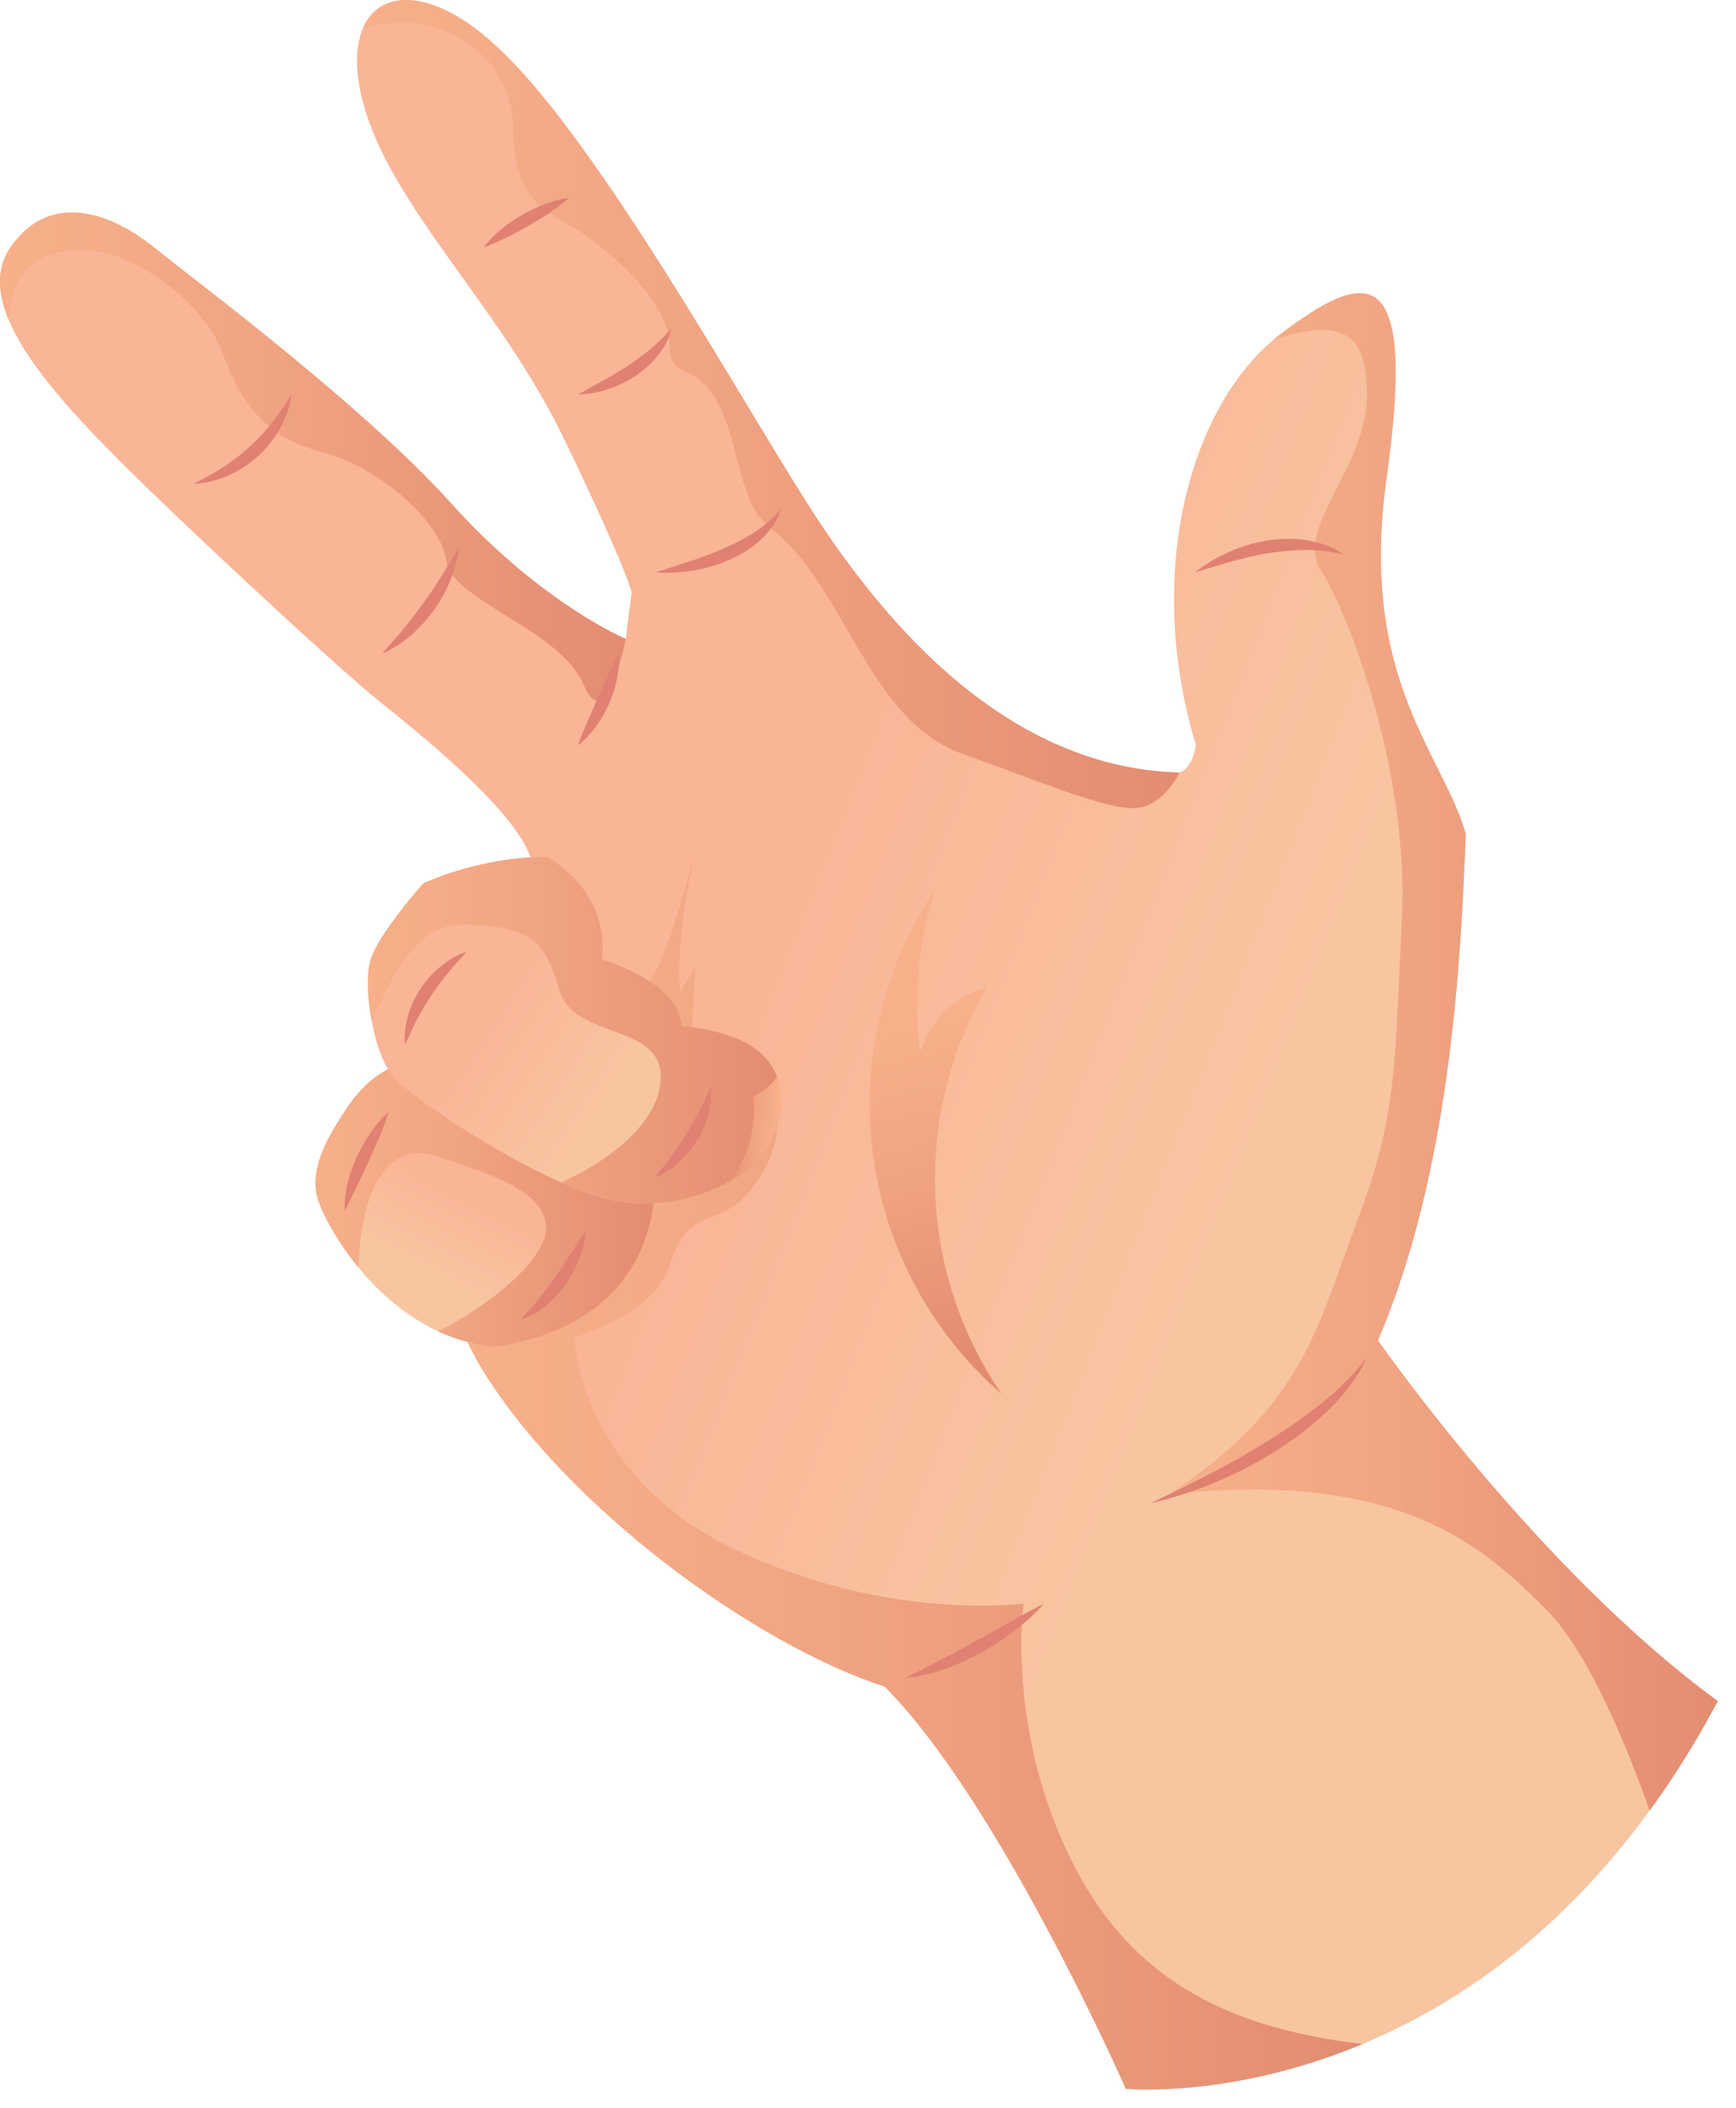 <svg width="89" height="108" viewBox="0 0 89 108" fill="none" xmlns="http://www.w3.org/2000/svg">
    <path d="M88.067 87.162C86.958 89.236 85.798 91.101 84.572 92.77C79.877 99.226 74.53 102.786 69.861 104.729C63.092 107.559 57.719 107.024 57.719 107.024C57.719 107.024 51.224 92.287 45.355 86.418C38.612 84.227 29.131 77.237 24.814 70.311C20.51 63.373 28.127 66.125 29.131 58.195C29.379 56.174 29.444 54.4 29.379 52.835C29.17 48.283 27.866 45.532 27.123 43.732C26.132 41.319 21.554 37.615 19.507 35.985C17.473 34.368 9.674 27.143 6.191 23.674C3.961 21.431 1.418 18.757 0.427 16.345C-0.121 15.002 -0.199 13.737 0.531 12.68C2.579 9.719 5.735 10.932 7.9 12.68C10.065 14.427 18.594 20.753 23.172 25.839C27.75 30.912 32.08 32.738 32.08 32.738L32.38 30.364C32.38 30.364 32.25 29.412 28.924 22.5C25.585 15.588 20.017 10.593 18.595 5.194C18.191 3.629 18.217 2.364 18.595 1.477C19.508 -0.714 22.481 -0.636 25.964 2.859C30.881 7.763 37.558 19.735 41.184 25.473C44.797 31.224 51.174 39.336 60.473 39.584C61.19 39.31 61.308 38.188 61.308 38.188C58.621 29.228 61.086 20.908 65.299 17.4C65.403 17.309 65.521 17.217 65.638 17.126C70.046 13.8 72.667 13.214 71.089 24.481C69.641 34.758 73.958 38.592 75.145 42.713C74.897 49.39 74.336 60.072 70.646 68.679C70.643 68.682 78.82 80.419 88.067 87.162Z" fill="url(#paint0_linear_6_361)"/>
    <path d="M88.067 87.162C86.958 89.236 85.798 91.101 84.572 92.77C83.555 89.901 81.533 84.736 79.277 82.48C76.082 79.272 71.791 75.281 59.923 76.572C66.926 71.955 67.539 67.912 69.587 62.539C71.621 57.179 71.504 54.636 71.869 47.059C72.247 39.482 69.091 31.331 67.709 29.205C66.34 27.079 70.083 23.962 70.083 20.219C70.083 17.05 68.805 16.267 65.297 17.402C65.401 17.311 65.519 17.219 65.636 17.128C70.044 13.802 72.665 13.216 71.087 24.483C69.639 34.76 73.956 38.594 75.143 42.715C74.895 49.392 74.334 60.074 70.644 68.681C70.644 68.681 78.82 80.419 88.067 87.162Z" fill="url(#paint1_linear_6_361)"/>
    <path d="M69.86 104.729C63.091 107.559 57.718 107.024 57.718 107.024C57.718 107.024 51.223 92.287 45.354 86.418C38.611 84.227 29.13 77.237 24.813 70.311C20.509 63.373 28.126 66.125 29.13 58.195C29.378 56.174 29.443 54.4 29.378 52.835C30.552 52.652 31.425 52.405 31.817 52.079C33.891 50.331 34.465 47.801 35.743 43.315C34.543 48.036 34.869 50.827 34.869 50.827L35.651 49.575L35.429 53.383C35.429 53.383 39.381 55.678 39.772 57.191C40.15 58.717 38.742 61.156 37.399 61.938C36.056 62.72 35.091 62.342 34.334 64.846C33.591 67.337 29.443 68.524 29.443 68.524C29.443 68.524 29.652 75.514 37.555 79.323C45.458 83.131 52.475 82.166 52.475 82.166C52.475 82.166 51.536 88.791 55.096 95.651C57.979 101.208 62.661 103.907 69.86 104.729Z" fill="url(#paint2_linear_6_361)"/>
    <path d="M33.591 60.322C33.591 65.187 30.5 68.304 25.283 69.021C24.253 68.89 23.314 68.604 22.453 68.212C20.732 67.403 19.375 66.164 18.371 64.939C17.236 63.557 16.558 62.213 16.323 61.535C15.762 59.97 16.923 58.131 17.353 57.44C17.796 56.762 18.696 55.106 20.574 54.506C20.576 54.505 29.327 60.831 33.591 60.322Z" fill="url(#paint3_linear_6_361)"/>
    <path d="M60.47 39.586C60.47 39.586 59.714 41.229 58.305 41.399C56.883 41.569 53.31 40.03 49.398 38.647C45.485 37.278 44.025 32.739 41.612 29.335C39.199 25.918 38.912 28.083 37.621 22.918C36.33 17.754 34.334 19.971 34.334 17.714C34.334 15.471 31.204 12.81 29.626 11.806C28.048 10.802 26.3 10.437 26.3 6.472C26.3 2.977 22.557 0.199 18.592 1.477C19.505 -0.714 22.478 -0.636 25.961 2.859C30.878 7.763 37.555 19.735 41.181 25.473C44.794 31.226 51.172 39.338 60.47 39.586Z" fill="url(#paint4_linear_6_361)"/>
    <path d="M32.079 32.739C32.079 32.739 31.088 37.864 29.914 35.074C28.753 32.283 23.132 30.744 22.885 28.749C22.637 26.754 19.429 23.924 16.521 23.167C13.6 22.424 12.361 20.676 11.396 18.055C10.444 15.434 6.688 12.812 4.366 12.812C2.358 12.812 0.675 13.386 0.427 16.346C-0.121 15.003 -0.199 13.738 0.531 12.681C2.579 9.72 5.735 10.933 7.9 12.681C10.065 14.428 18.594 20.754 23.172 25.84C27.749 30.913 32.079 32.739 32.079 32.739Z" fill="url(#paint5_linear_6_361)"/>
    <path d="M33.591 60.322C33.591 65.187 30.5 68.304 25.283 69.021C24.253 68.89 23.314 68.604 22.453 68.212C25.218 66.843 27.996 64.482 27.996 62.93C27.996 60.987 24.97 60.126 22.427 59.252C20.21 58.496 18.567 60.256 18.371 64.938C17.236 63.556 16.558 62.212 16.323 61.534C15.762 59.969 16.923 58.13 17.353 57.439C17.796 56.761 18.696 55.105 20.574 54.505C20.576 54.505 29.327 60.831 33.591 60.322Z" fill="url(#paint6_linear_6_361)"/>
    <path d="M39.643 58.222C39.33 59.096 38.521 59.917 37.4 60.543C35.835 61.43 33.696 61.912 31.596 61.534C30.761 61.378 29.783 61.038 28.753 60.582C25.31 59.056 21.267 56.291 20.328 55.352C19.715 54.739 19.285 53.565 19.063 52.352C18.828 51.139 18.789 49.913 18.985 49.235C19.35 47.892 21.698 45.27 21.698 45.27C21.698 45.27 24.502 43.901 28.062 43.901C31.531 46.053 30.84 49.144 30.84 49.144C30.84 49.144 34.935 50.357 34.935 52.574C38.052 52.861 39.395 53.93 39.839 55.182C40.191 56.188 39.982 57.296 39.643 58.222Z" fill="url(#paint7_linear_6_361)"/>
    <path d="M39.643 58.222C39.33 59.096 38.521 59.917 37.4 60.543C35.835 61.43 33.696 61.912 31.596 61.534C30.761 61.378 29.783 61.038 28.753 60.582C31.257 59.499 33.878 57.426 33.878 55.183C33.878 52.405 29.392 53.266 28.674 50.723C27.944 48.18 27.174 47.645 24.879 47.437C22.766 47.241 21.253 47.202 19.062 52.354C18.827 51.141 18.788 49.915 18.984 49.237C19.349 47.894 21.697 45.272 21.697 45.272C21.697 45.272 24.501 43.903 28.061 43.903C31.53 46.055 30.839 49.146 30.839 49.146C30.839 49.146 34.934 50.359 34.934 52.576C38.051 52.863 39.394 53.932 39.838 55.184C40.191 56.188 39.982 57.296 39.643 58.222Z" fill="url(#paint8_linear_6_361)"/>
    <path d="M39.643 58.222C39.33 59.096 38.521 59.917 37.4 60.543C39.004 58.535 38.613 56.161 38.613 56.161C38.613 56.161 39.33 55.9 39.839 55.183C40.191 56.188 39.982 57.296 39.643 58.222Z" fill="url(#paint9_linear_6_361)"/>
    <path d="M47.17 53.896C47.669 52.274 48.965 51.021 50.604 50.578C46.791 57.087 47.083 65.213 51.353 71.431C43.858 64.91 42.392 53.828 47.935 45.583C47.083 48.267 46.822 51.102 47.17 53.896Z" fill="url(#paint10_linear_6_361)"/>
    <path d="M61.26 29.33C61.523 29.12 61.807 28.943 62.086 28.749C62.383 28.595 62.68 28.431 62.987 28.29C63.605 28.015 64.26 27.81 64.936 27.7C65.612 27.601 66.306 27.565 66.985 27.68C67.658 27.793 68.337 27.994 68.876 28.414C68.227 28.244 67.583 28.186 66.943 28.18C66.303 28.187 65.668 28.237 65.039 28.343C64.405 28.429 63.787 28.606 63.155 28.76L61.26 29.33Z" fill="#E08172"/>
    <path d="M33.622 29.33C34.82 28.925 35.988 28.602 37.082 28.109C37.635 27.88 38.161 27.601 38.664 27.282C39.16 26.955 39.633 26.578 40.02 26.083C39.872 26.711 39.443 27.242 38.972 27.678C38.498 28.124 37.928 28.448 37.342 28.707C36.753 28.964 36.135 29.134 35.511 29.242L34.569 29.347C34.251 29.341 33.938 29.356 33.622 29.33Z" fill="#E08172"/>
    <path d="M29.627 20.214C30.528 19.706 31.39 19.272 32.194 18.737C32.998 18.204 33.74 17.616 34.414 16.842C34.319 17.36 34.037 17.82 33.715 18.23C33.393 18.647 32.983 18.984 32.553 19.28C32.111 19.56 31.643 19.795 31.147 19.946C30.653 20.106 30.145 20.205 29.627 20.214Z" fill="#E08172"/>
    <path d="M24.798 12.681C25.321 11.969 26.022 11.449 26.755 11.015C27.501 10.602 28.293 10.258 29.168 10.142C28.507 10.723 27.798 11.157 27.079 11.581C26.712 11.78 26.354 11.99 25.971 12.166C25.592 12.347 25.218 12.536 24.798 12.681Z" fill="#E08172"/>
    <path d="M9.939 24.793C10.465 24.494 10.986 24.248 11.458 23.923C11.936 23.614 12.382 23.269 12.795 22.89C13.633 22.138 14.322 21.242 14.933 20.214C14.883 20.82 14.66 21.397 14.368 21.932C14.081 22.472 13.687 22.956 13.233 23.371C12.324 24.196 11.139 24.727 9.939 24.793Z" fill="#E08172"/>
    <path d="M19.596 33.492C19.966 33.041 20.355 32.646 20.699 32.208C21.046 31.777 21.389 31.349 21.702 30.897C22.352 30.008 22.918 29.072 23.508 28.081C23.468 28.664 23.293 29.222 23.076 29.758C22.864 30.299 22.567 30.802 22.232 31.277C21.553 32.216 20.657 33.026 19.596 33.492Z" fill="#E08172"/>
    <path d="M29.627 38.195C29.767 37.764 29.952 37.379 30.114 36.983L30.619 35.821C30.969 35.052 31.296 34.287 31.708 33.492C31.764 33.943 31.706 34.388 31.62 34.822C31.539 35.26 31.39 35.679 31.214 36.085C30.846 36.888 30.339 37.644 29.627 38.195Z" fill="#E08172"/>
    <path d="M20.761 53.533C20.679 52.523 21.005 51.488 21.573 50.638C21.862 50.215 22.198 49.822 22.602 49.508C22.998 49.19 23.433 48.912 23.925 48.768C23.241 49.507 22.629 50.214 22.115 51.002C21.848 51.387 21.616 51.794 21.392 52.212C21.158 52.629 20.989 53.076 20.761 53.533Z" fill="#E08172"/>
    <path d="M33.591 60.322C33.87 59.928 34.17 59.59 34.43 59.221C34.693 58.857 34.946 58.495 35.176 58.118C35.65 57.368 36.044 56.586 36.434 55.719C36.504 56.199 36.429 56.681 36.306 57.144C36.187 57.611 35.982 58.052 35.729 58.463C35.214 59.272 34.48 59.963 33.591 60.322Z" fill="#E08172"/>
    <path d="M26.671 67.622C27.008 67.249 27.338 66.918 27.63 66.55C27.913 66.176 28.208 65.82 28.465 65.43C29.005 64.666 29.485 63.867 30.042 63.043C30.015 63.546 29.873 64.024 29.697 64.488C29.525 64.955 29.277 65.389 28.999 65.804C28.427 66.611 27.636 67.333 26.671 67.622Z" fill="#E08172"/>
    <path d="M17.681 62.045C17.617 61.076 17.909 60.134 18.291 59.275C18.702 58.424 19.21 57.615 19.929 56.967C19.643 57.886 19.26 58.714 18.882 59.548C18.488 60.378 18.114 61.187 17.681 62.045Z" fill="#E08172"/>
    <path d="M46.421 85.978L48.222 85.058C48.807 84.737 49.401 84.442 49.978 84.11C51.149 83.476 52.293 82.803 53.507 82.17C53.063 82.697 52.543 83.142 52.004 83.561C51.468 83.985 50.886 84.345 50.291 84.681C49.094 85.328 47.789 85.836 46.421 85.978Z" fill="#E08172"/>
    <path d="M70.052 69.589C69.593 70.635 68.839 71.54 68.016 72.332C67.19 73.131 66.257 73.807 65.292 74.418C63.344 75.613 61.218 76.516 59.002 77.018C61.048 76.033 63.055 75.05 64.948 73.864C66.831 72.678 68.666 71.386 70.052 69.589Z" fill="#E08172"/>
    <defs>
    <linearGradient id="paint0_linear_6_361" x1="63.89" y1="61.035" x2="38.542" y2="51.045" gradientUnits="userSpaceOnUse">
    <stop offset="0" stop-color="#F8C5A1"/>
    <stop offset="0.734" stop-color="#F9BA9A"/>
    <stop offset="1" stop-color="#FAB597"/>
    </linearGradient>
    <linearGradient id="paint1_linear_6_361" x1="59.923" y1="53.896" x2="88.067" y2="53.896" gradientUnits="userSpaceOnUse">
    <stop offset="0" stop-color="#F7B08A"/>
    <stop offset="0.392" stop-color="#F1A583"/>
    <stop offset="1" stop-color="#E38C72"/>
    </linearGradient>
    <linearGradient id="paint2_linear_6_361" x1="23.508" y1="75.19" x2="69.861" y2="75.19" gradientUnits="userSpaceOnUse">
    <stop offset="0" stop-color="#F7B08A"/>
    <stop offset="0.392" stop-color="#F1A583"/>
    <stop offset="1" stop-color="#E38C72"/>
    </linearGradient>
    <linearGradient id="paint3_linear_6_361" x1="22.598" y1="65.518" x2="24.596" y2="61.689" gradientUnits="userSpaceOnUse">
    <stop offset="0" stop-color="#F8C5A1"/>
    <stop offset="0.734" stop-color="#F9BA9A"/>
    <stop offset="1" stop-color="#FAB597"/>
    </linearGradient>
    <linearGradient id="paint4_linear_6_361" x1="18.594" y1="20.706" x2="60.471" y2="20.706" gradientUnits="userSpaceOnUse">
    <stop offset="0" stop-color="#F7B08A"/>
    <stop offset="0.392" stop-color="#F1A583"/>
    <stop offset="1" stop-color="#E38C72"/>
    </linearGradient>
    <linearGradient id="paint5_linear_6_361" x1="-0.001" y1="23.396" x2="32.079" y2="23.396" gradientUnits="userSpaceOnUse">
    <stop offset="0" stop-color="#F7B08A"/>
    <stop offset="0.392" stop-color="#F1A583"/>
    <stop offset="1" stop-color="#E38C72"/>
    </linearGradient>
    <linearGradient id="paint6_linear_6_361" x1="16.174" y1="61.763" x2="33.592" y2="61.763" gradientUnits="userSpaceOnUse">
    <stop offset="0" stop-color="#F7B08A"/>
    <stop offset="0.392" stop-color="#F1A583"/>
    <stop offset="1" stop-color="#E38C72"/>
    </linearGradient>
    <linearGradient id="paint7_linear_6_361" x1="32.132" y1="54.91" x2="25.971" y2="50.915" gradientUnits="userSpaceOnUse">
    <stop offset="0" stop-color="#F8C5A1"/>
    <stop offset="0.734" stop-color="#F9BA9A"/>
    <stop offset="1" stop-color="#FAB597"/>
    </linearGradient>
    <linearGradient id="paint8_linear_6_361" x1="18.86" y1="52.783" x2="40.021" y2="52.783" gradientUnits="userSpaceOnUse">
    <stop offset="0" stop-color="#F7B08A"/>
    <stop offset="0.392" stop-color="#F1A583"/>
    <stop offset="1" stop-color="#E38C72"/>
    </linearGradient>
    <linearGradient id="paint9_linear_6_361" x1="39.796" y1="57.957" x2="37.174" y2="57.748" gradientUnits="userSpaceOnUse">
    <stop offset="0" stop-color="#F7B08A"/>
    <stop offset="0.392" stop-color="#F1A583"/>
    <stop offset="1" stop-color="#E38C72"/>
    </linearGradient>
    <linearGradient id="paint10_linear_6_361" x1="47.079" y1="52.64" x2="51.075" y2="69.039" gradientUnits="userSpaceOnUse">
    <stop offset="0" stop-color="#F7B08A"/>
    <stop offset="0.392" stop-color="#F1A583"/>
    <stop offset="1" stop-color="#E38C72"/>
    </linearGradient>
    </defs>
</svg>
